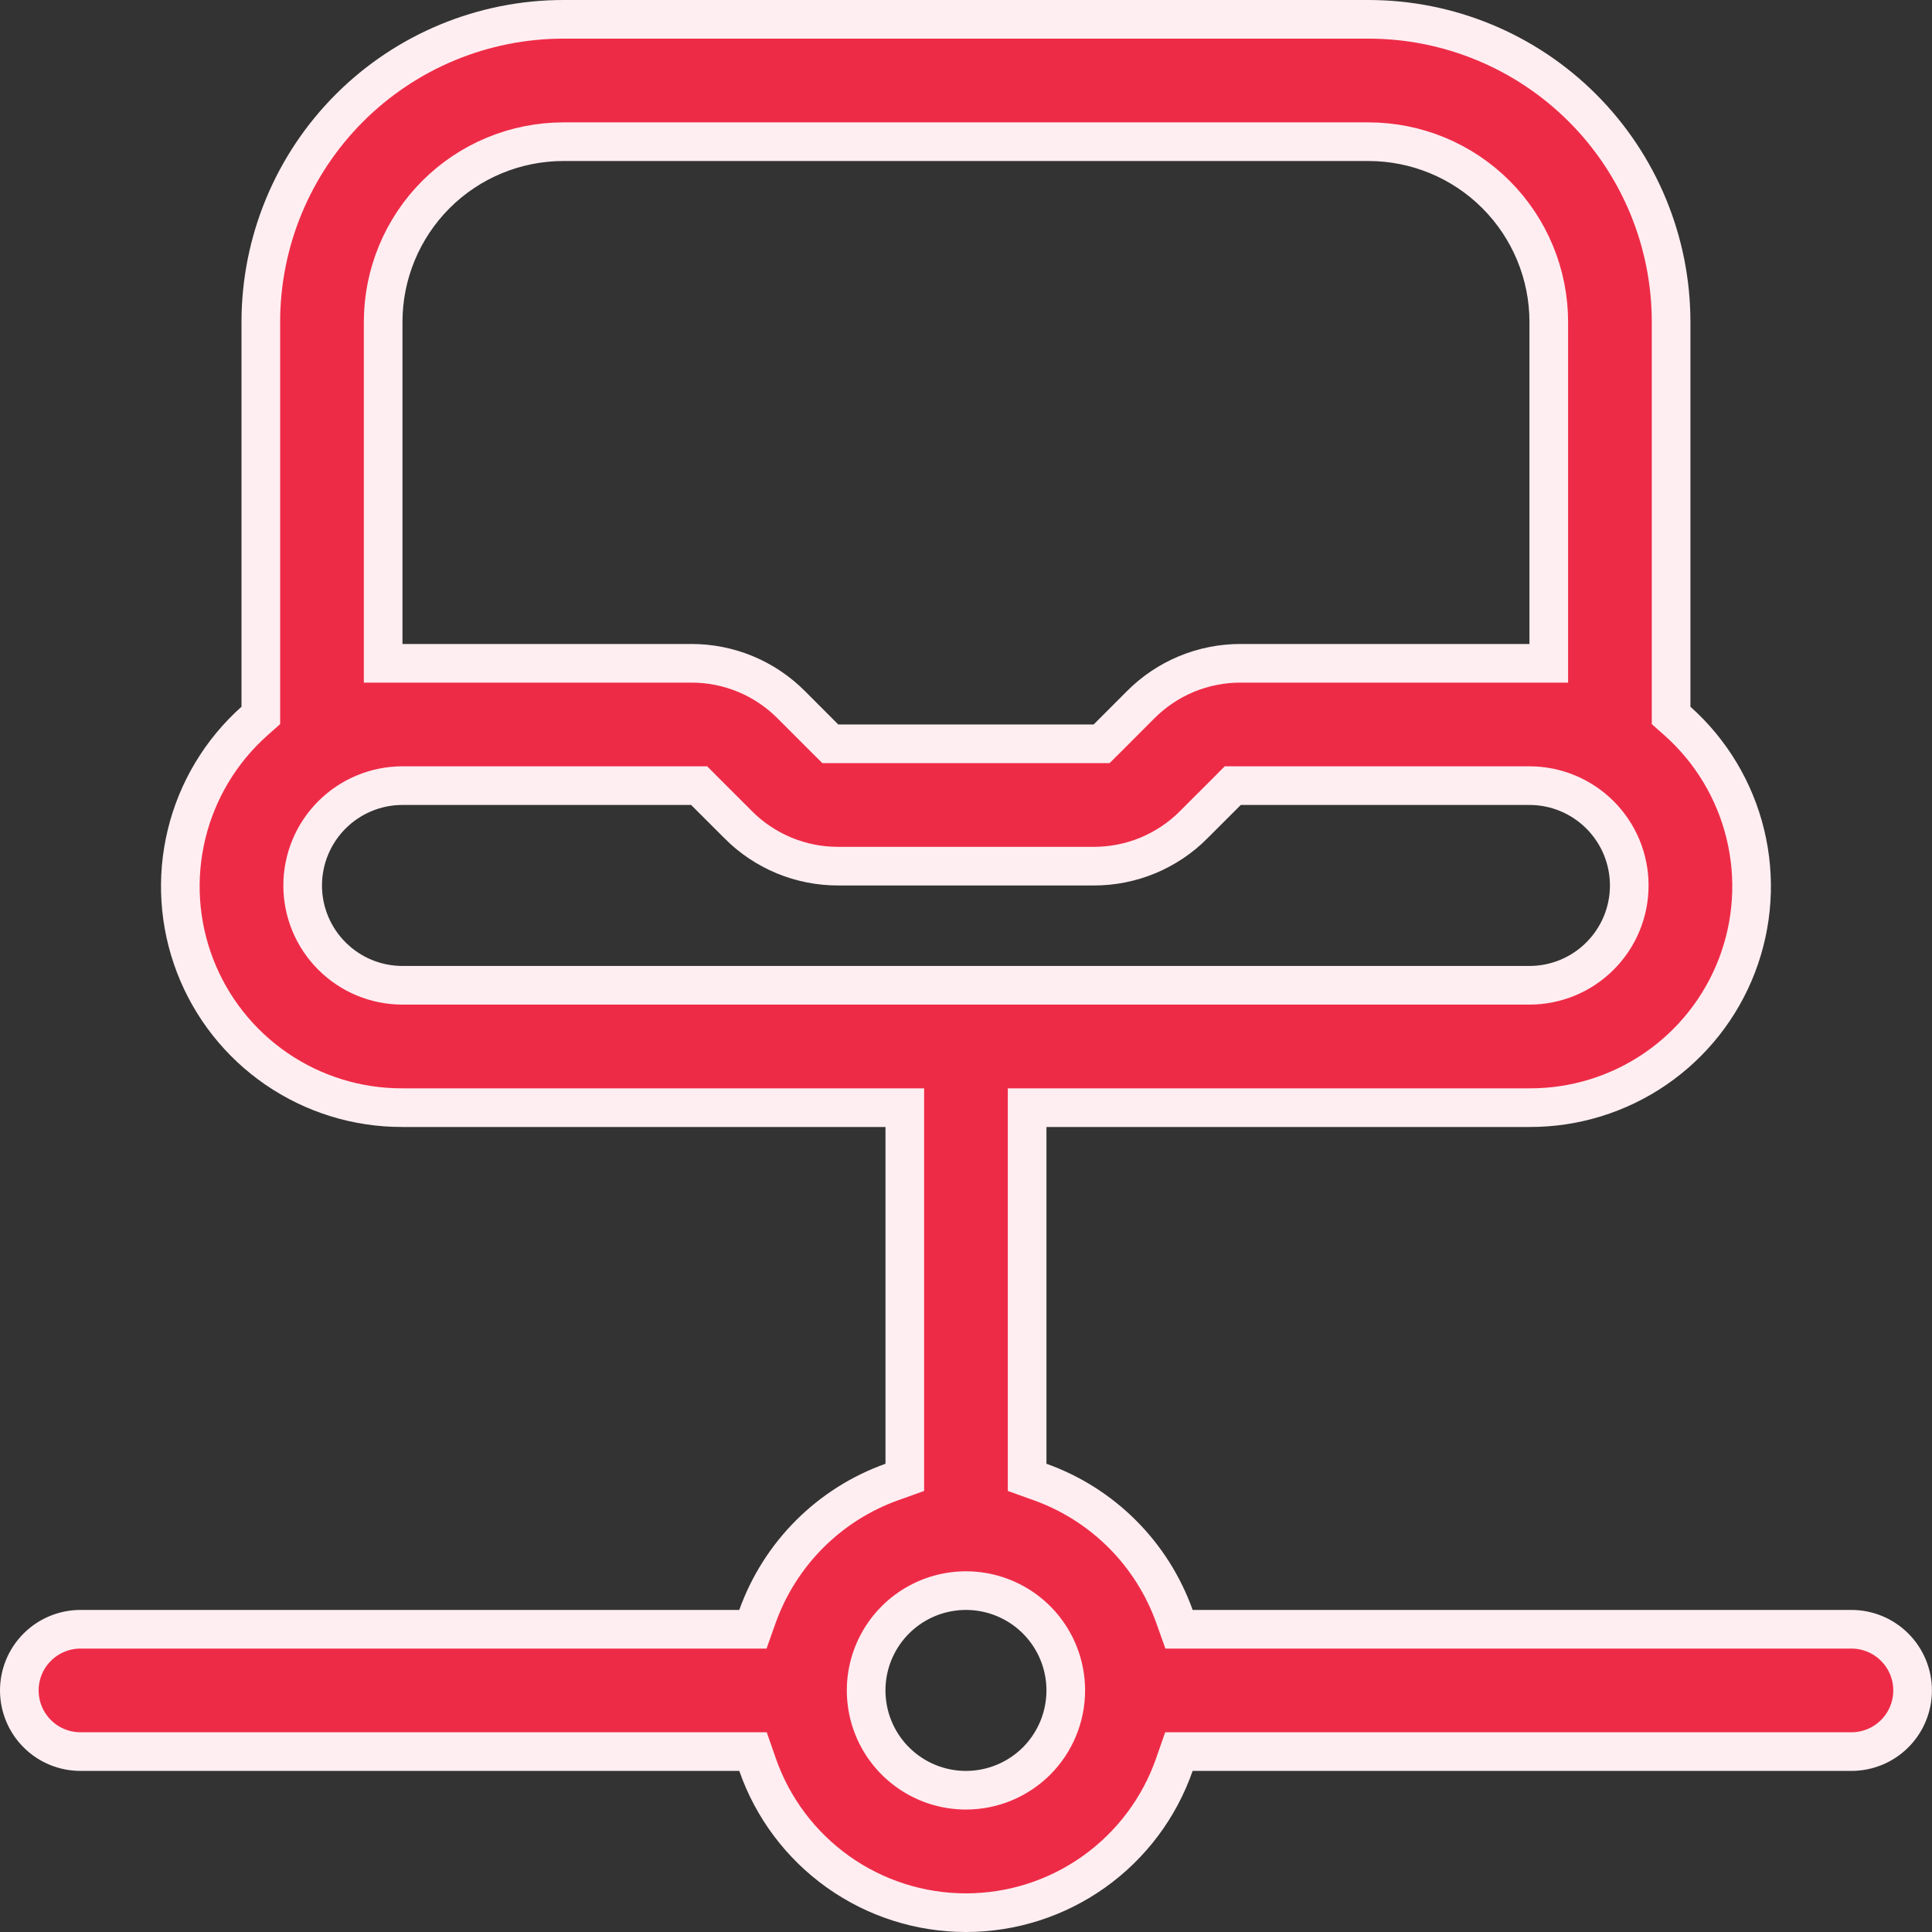 <svg width="50" height="50" viewBox="0 0 50 50" fill="none" xmlns="http://www.w3.org/2000/svg">
<rect x="0" y="0" width="50" height="50" fill="#333333" stroke="none"/>
<path d="M30.513 42.165H30.865H47.915C48.335 42.165 48.737 42.332 49.034 42.629C49.331 42.926 49.498 43.328 49.498 43.748C49.498 44.168 49.331 44.571 49.034 44.868C48.737 45.165 48.335 45.331 47.915 45.331H30.865H30.51L30.393 45.667C30.003 46.787 29.274 47.757 28.308 48.444C27.341 49.131 26.185 49.5 24.999 49.5C23.813 49.5 22.657 49.131 21.69 48.444C20.724 47.757 19.995 46.787 19.605 45.667L19.488 45.331H19.133H2.083C1.663 45.331 1.261 45.165 0.964 44.868C0.667 44.571 0.5 44.168 0.5 43.748C0.5 43.328 0.667 42.926 0.964 42.629C1.261 42.332 1.663 42.165 2.083 42.165H19.133H19.485L19.603 41.833C19.89 41.032 20.351 40.304 20.952 39.702C21.554 39.1 22.282 38.639 23.084 38.353L23.416 38.234V37.882V29.166V28.666H22.916L10.416 28.666L10.414 28.666C9.252 28.67 8.116 28.32 7.157 27.663C6.198 27.006 5.462 26.073 5.046 24.988C4.63 23.902 4.554 22.716 4.829 21.586C5.103 20.457 5.715 19.438 6.582 18.664L6.75 18.515V18.291V8.333C6.75 6.256 7.575 4.263 9.044 2.794C10.513 1.325 12.505 0.5 14.583 0.5H35.415C37.493 0.5 39.485 1.325 40.954 2.794C42.423 4.263 43.248 6.256 43.248 8.333V18.291V18.515L43.416 18.664C44.283 19.438 44.895 20.457 45.169 21.586C45.444 22.716 45.368 23.902 44.952 24.988C44.536 26.073 43.8 27.006 42.841 27.663C41.882 28.32 40.746 28.67 39.584 28.666H39.582H27.082H26.582V29.166V37.882V38.234L26.914 38.353C27.716 38.639 28.444 39.1 29.046 39.702C29.648 40.304 30.108 41.032 30.395 41.833L30.513 42.165ZM39.582 17.166H40.082V16.666V8.333C40.082 7.095 39.59 5.908 38.715 5.033C37.84 4.158 36.653 3.667 35.415 3.667H14.583C13.345 3.667 12.158 4.158 11.283 5.033C10.408 5.908 9.916 7.095 9.916 8.333V16.666V17.166H10.416L17.887 17.166L17.888 17.166C18.369 17.165 18.846 17.259 19.291 17.443C19.735 17.627 20.139 17.898 20.478 18.239L20.479 18.24L21.341 19.103L21.488 19.249H21.695H28.303H28.51L28.657 19.103L29.519 18.24L29.52 18.239C29.859 17.898 30.263 17.627 30.707 17.443C31.152 17.259 31.629 17.165 32.11 17.166H32.111H39.582ZM18.24 20.479L18.094 20.332H17.887H10.416C9.731 20.332 9.074 20.605 8.59 21.089C8.105 21.574 7.833 22.231 7.833 22.916C7.833 23.601 8.105 24.258 8.59 24.742C9.074 25.227 9.731 25.499 10.416 25.499H39.582C40.267 25.499 40.924 25.227 41.408 24.742C41.893 24.258 42.165 23.601 42.165 22.916C42.165 22.231 41.893 21.574 41.408 21.089C40.924 20.605 40.267 20.332 39.582 20.332H32.111H31.904L31.758 20.479L30.895 21.341L30.894 21.343C30.555 21.684 30.151 21.954 29.707 22.139C29.262 22.323 28.786 22.417 28.304 22.416H28.303L21.695 22.416L21.694 22.416C21.212 22.417 20.736 22.323 20.291 22.139C19.847 21.954 19.443 21.684 19.104 21.343L19.103 21.341L18.24 20.479ZM23.564 45.896C23.989 46.18 24.488 46.331 24.999 46.331C25.684 46.331 26.341 46.059 26.826 45.575C27.31 45.09 27.582 44.433 27.582 43.748C27.582 43.237 27.431 42.738 27.147 42.313C26.863 41.888 26.46 41.557 25.988 41.362C25.516 41.166 24.996 41.115 24.495 41.215C23.994 41.314 23.534 41.56 23.172 41.922C22.811 42.283 22.565 42.743 22.465 43.244C22.366 43.745 22.417 44.265 22.612 44.737C22.808 45.209 23.139 45.612 23.564 45.896Z" fill="#EE2B47" stroke="#FEEEF1"/>
</svg>
